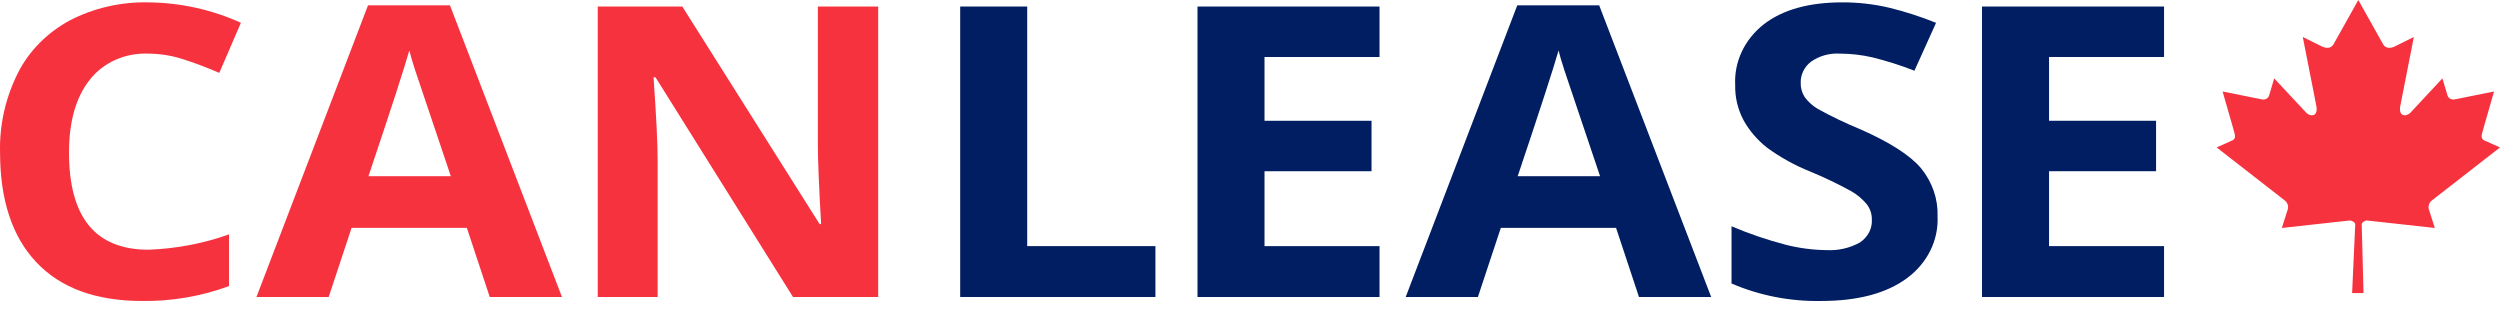 <svg width="154" height="20" viewBox="0 0 154 20" fill="none" xmlns="http://www.w3.org/2000/svg">
<g clip-path="url(#clip0)">
<path d="M59.148 18.294V0.402H63.276V15.161H71.174V18.294H59.148Z" fill="#001E61"/>
<path d="M84.979 18.295H73.766V0.403H84.979V3.511H77.894V7.44H84.486V10.548H77.894V15.162H84.979L84.979 18.295Z" fill="#001E61"/>
<path d="M100.961 18.294L99.549 14.036H92.451L91.039 18.294H86.591L93.463 0.329H98.51L105.409 18.294H100.961ZM98.564 10.854C97.259 6.995 96.524 4.812 96.359 4.306C96.195 3.801 96.078 3.401 96.007 3.107C95.713 4.151 94.874 6.734 93.49 10.854L98.564 10.854Z" fill="#001E61"/>
<path d="M119.354 13.326C119.388 14.055 119.233 14.781 118.904 15.445C118.574 16.108 118.078 16.691 117.456 17.145C116.191 18.075 114.431 18.54 112.176 18.54C110.272 18.575 108.385 18.206 106.662 17.463V13.938C107.74 14.397 108.855 14.778 109.998 15.076C110.812 15.284 111.651 15.395 112.495 15.407C113.227 15.449 113.955 15.283 114.579 14.93C114.82 14.768 115.013 14.553 115.14 14.305C115.267 14.057 115.323 13.783 115.305 13.51C115.31 13.174 115.198 12.846 114.986 12.573C114.726 12.261 114.409 11.994 114.047 11.784C113.232 11.335 112.389 10.931 111.523 10.573C110.564 10.189 109.664 9.691 108.846 9.092C108.26 8.63 107.777 8.069 107.421 7.439C107.052 6.756 106.869 6 106.888 5.237C106.851 4.533 106.99 3.831 107.294 3.184C107.597 2.537 108.058 1.963 108.64 1.504C109.807 0.599 111.42 0.146 113.48 0.146C114.457 0.142 115.431 0.253 116.377 0.476C117.363 0.718 118.327 1.029 119.261 1.407L117.929 4.356C117.092 4.028 116.231 3.754 115.352 3.536C114.697 3.384 114.023 3.305 113.347 3.303C112.701 3.263 112.062 3.442 111.55 3.805C111.345 3.966 111.183 4.168 111.075 4.394C110.966 4.621 110.915 4.867 110.924 5.115C110.916 5.422 111.003 5.726 111.177 5.99C111.389 6.278 111.663 6.524 111.982 6.712C112.827 7.177 113.701 7.596 114.599 7.966C116.419 8.766 117.667 9.568 118.342 10.371C119.033 11.223 119.39 12.264 119.354 13.326Z" fill="#001E61"/>
<path d="M133.306 18.294H122.092V0.402H133.306V3.51H126.221V7.439H132.814V10.547H126.221V15.161H133.306V18.294Z" fill="#001E61"/>
<path d="M9.139 3.303C8.439 3.274 7.743 3.406 7.112 3.687C6.482 3.968 5.938 4.389 5.53 4.912C4.678 5.986 4.251 7.481 4.251 9.398C4.251 13.387 5.881 15.382 9.139 15.382C10.84 15.322 12.519 15.003 14.107 14.44V17.622C12.406 18.252 10.586 18.564 8.753 18.54C5.921 18.54 3.755 17.75 2.254 16.172C0.754 14.593 0.003 12.327 0.003 9.373C-0.038 7.687 0.34 6.015 1.108 4.484C1.789 3.141 2.897 2.019 4.285 1.265C5.763 0.496 7.441 0.109 9.139 0.146C11.119 0.165 13.067 0.596 14.839 1.406L13.508 4.49C12.792 4.177 12.058 3.899 11.31 3.658C10.614 3.428 9.88 3.308 9.139 3.303Z" fill="#F7323F"/>
<path d="M30.169 18.294L28.757 14.036H21.658L20.247 18.294H15.798L22.67 0.329H27.718L34.617 18.294H30.169ZM27.771 10.854C26.466 6.995 25.731 4.812 25.567 4.306C25.403 3.8 25.285 3.401 25.214 3.107C24.921 4.151 24.082 6.733 22.697 10.854L27.771 10.854Z" fill="#F7323F"/>
<path d="M54.096 18.294H48.849L40.378 4.759H40.258C40.427 7.15 40.511 8.855 40.511 9.875V18.294H36.822V0.402H42.03L50.487 13.803H50.58C50.447 11.478 50.38 9.834 50.38 8.871V0.402H54.096L54.096 18.294Z" fill="#F7323F"/>
<path d="M145.272 0L143.748 2.722C143.575 3.018 143.265 2.991 142.955 2.825L141.851 2.278L142.674 6.46C142.847 7.223 142.291 7.223 142.018 6.893L140.091 4.829L139.779 5.876C139.755 5.96 139.697 6.033 139.617 6.08C139.536 6.126 139.44 6.142 139.347 6.125L136.911 5.635L137.551 7.862C137.688 8.356 137.794 8.563 137.412 8.693L136.544 9.082L140.737 12.344C140.822 12.409 140.884 12.495 140.918 12.592C140.952 12.688 140.955 12.791 140.928 12.89L140.561 14.043C142.003 13.883 143.299 13.742 144.742 13.582C144.87 13.581 145.083 13.686 145.082 13.827L144.89 18.051H145.593L145.482 13.835C145.481 13.695 145.674 13.581 145.803 13.582C147.246 13.742 148.54 13.883 149.984 14.043L149.617 12.89C149.59 12.791 149.593 12.688 149.627 12.591C149.66 12.495 149.723 12.409 149.808 12.344L154 9.082L153.132 8.693C152.75 8.563 152.857 8.356 152.994 7.862L153.633 5.635L151.198 6.125C151.105 6.142 151.009 6.126 150.928 6.08C150.848 6.033 150.79 5.96 150.766 5.876L150.452 4.829L148.527 6.893C148.253 7.223 147.697 7.223 147.871 6.46L148.693 2.278L147.59 2.825C147.281 2.991 146.97 3.018 146.797 2.722L145.272 0Z" fill="#F7323F"/>
</g>
<defs>
<clipPath id="clip0">
<rect width="154" height="20" fill="white"/>
</clipPath>
</defs>
</svg>
